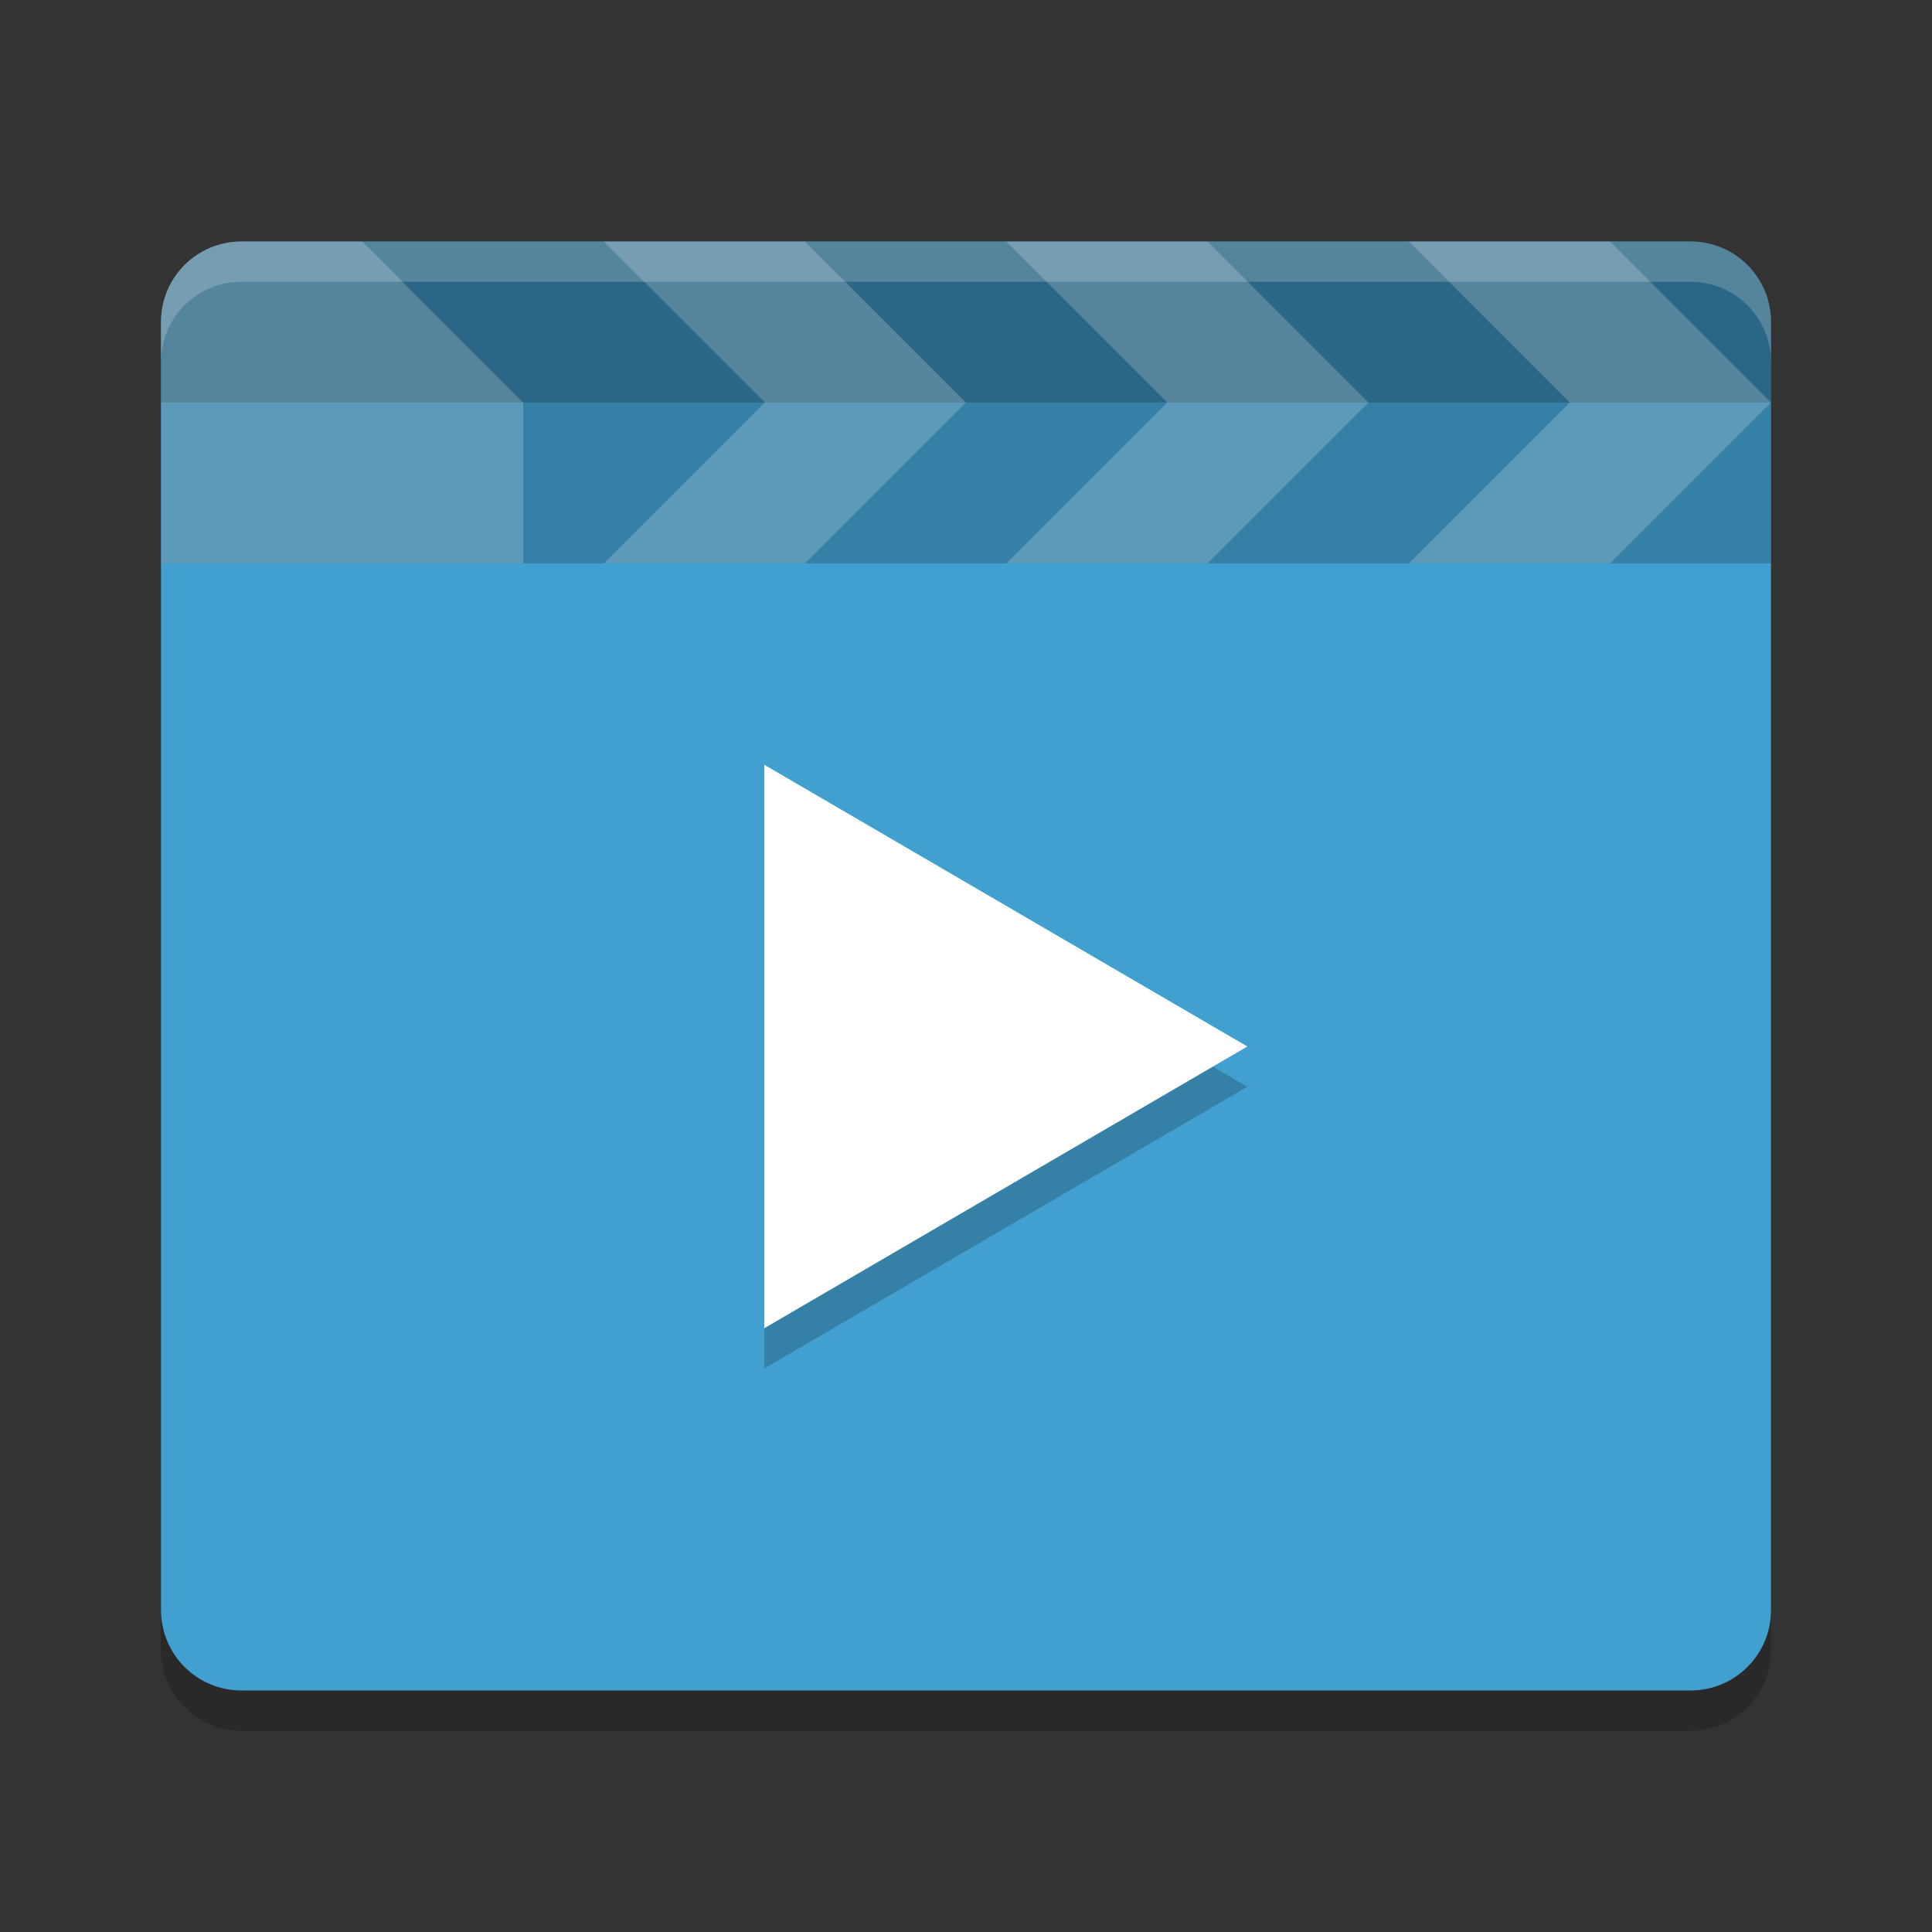 <?xml version="1.0" encoding="UTF-8" standalone="no"?>
<svg
   xmlns:dc="http://purl.org/dc/elements/1.1/"
   xmlns:cc="http://creativecommons.org/ns#"
   xmlns:rdf="http://www.w3.org/1999/02/22-rdf-syntax-ns#"
   xmlns:svg="http://www.w3.org/2000/svg"
   xmlns="http://www.w3.org/2000/svg"
   xmlns:sodipodi="http://sodipodi.sourceforge.net/DTD/sodipodi-0.dtd"
   xmlns:inkscape="http://www.inkscape.org/namespaces/inkscape"
   width="48"
   height="48"
   version="1"
   id="svg32"
   sodipodi:docname="exmplayer.svg"
   inkscape:version="0.92.5 (2060ec1f9f, 2020-04-08)">
  <rect width="100%" height="100%" fill="#333333" stroke="none"/>
  <defs
     id="defs36" />
  <sodipodi:namedview
     pagecolor="#ffffff"
     bordercolor="#5cadd6"
     borderopacity="1"
     objecttolerance="10"
     gridtolerance="10"
     guidetolerance="10"
     inkscape:pageopacity="0"
     inkscape:pageshadow="2"
     inkscape:window-width="783"
     inkscape:window-height="480"
     id="namedview34"
     showgrid="false"
     inkscape:zoom="4.9166667"
     inkscape:cx="24"
     inkscape:cy="24"
     inkscape:window-x="0"
     inkscape:window-y="28"
     inkscape:window-maximized="0"
     inkscape:current-layer="svg32" />
  <path
     fill="#379bcd"
     d="m44 40v-32c0-1.108-0.892-2-2-2h-36c-1.108 0-2 0.892-2 2v32c0 1.108 0.892 2 2 2h36c1.108 0 2-0.892 2-2z"
     id="path2"
     style="fill:#41a0cf;fill-opacity:1" />
  <g
     transform="translate(-144,-236)"
     id="g24">
    <path
       opacity=".2"
       d="m150 242c-1.108 0-2 0.892-2 2v6h40v-6c0-1.108-0.892-2-2-2z"
       id="path4" />
    <path
       opacity=".2"
       d="m150 242c-1.108 0-2 0.892-2 2v2h40v-2c0-1.108-0.892-2-2-2z"
       id="path6" />
    <path
       fill="#fff"
       opacity=".2"
       d="m150 242c-1.108 0-2 0.892-2 2v6h9v-4l-4-4z"
       id="path8" />
    <path
       fill="#fff"
       fill-rule="evenodd"
       opacity=".2"
       d="m163 246-4-4h5l4 4z"
       id="path10" />
    <path
       fill="#fff"
       fill-rule="evenodd"
       opacity=".2"
       d="m163 246-4 4h5l4-4z"
       id="path12" />
    <path
       fill="#fff"
       fill-rule="evenodd"
       opacity=".2"
       d="m173 246-4-4h5l4 4z"
       id="path14" />
    <path
       fill="#fff"
       fill-rule="evenodd"
       opacity=".2"
       d="m173 246-4 4h5l4-4z"
       id="path16" />
    <path
       fill="#fff"
       fill-rule="evenodd"
       opacity=".2"
       d="m183 246-4-4h5l4 4z"
       id="path18" />
    <path
       fill="#fff"
       fill-rule="evenodd"
       opacity=".2"
       d="m183 246-4 4h5l4-4z"
       id="path20" />
    <path
       fill="#fff"
       opacity=".2"
       d="m150 242c-1.108 0-2 0.892-2 2v1c0-1.108 0.892-2 2-2h36c1.108 0 2 0.892 2 2v-1c0-1.108-0.892-2-2-2h-36z"
       id="path22" />
  </g>
  <path
     opacity=".2"
     d="m4 40v1c0 1.108 0.892 2 2 2h36c1.108 0 2-0.892 2-2v-1c0 1.108-0.892 2-2 2h-36c-1.108 0-2-0.892-2-2z"
     id="path26" />
  <path
     style="opacity:0.2"
     transform="matrix(0.99,0,0,1,70.54,-10.312)"
     d="m -39.949,37.312 -6.062,3.5 -6.062,3.5 0,-7 0,-7 6.062,3.5 z"
     id="path28" />
  <path
     style="fill:#ffffff;fill-opacity:1"
     transform="matrix(0.99,0,0,1,70.54,-11.312)"
     d="m -39.949,37.312 -6.062,3.5 -6.062,3.5 0,-7 0,-7 6.062,3.5 z"
     id="path30" />
</svg>
